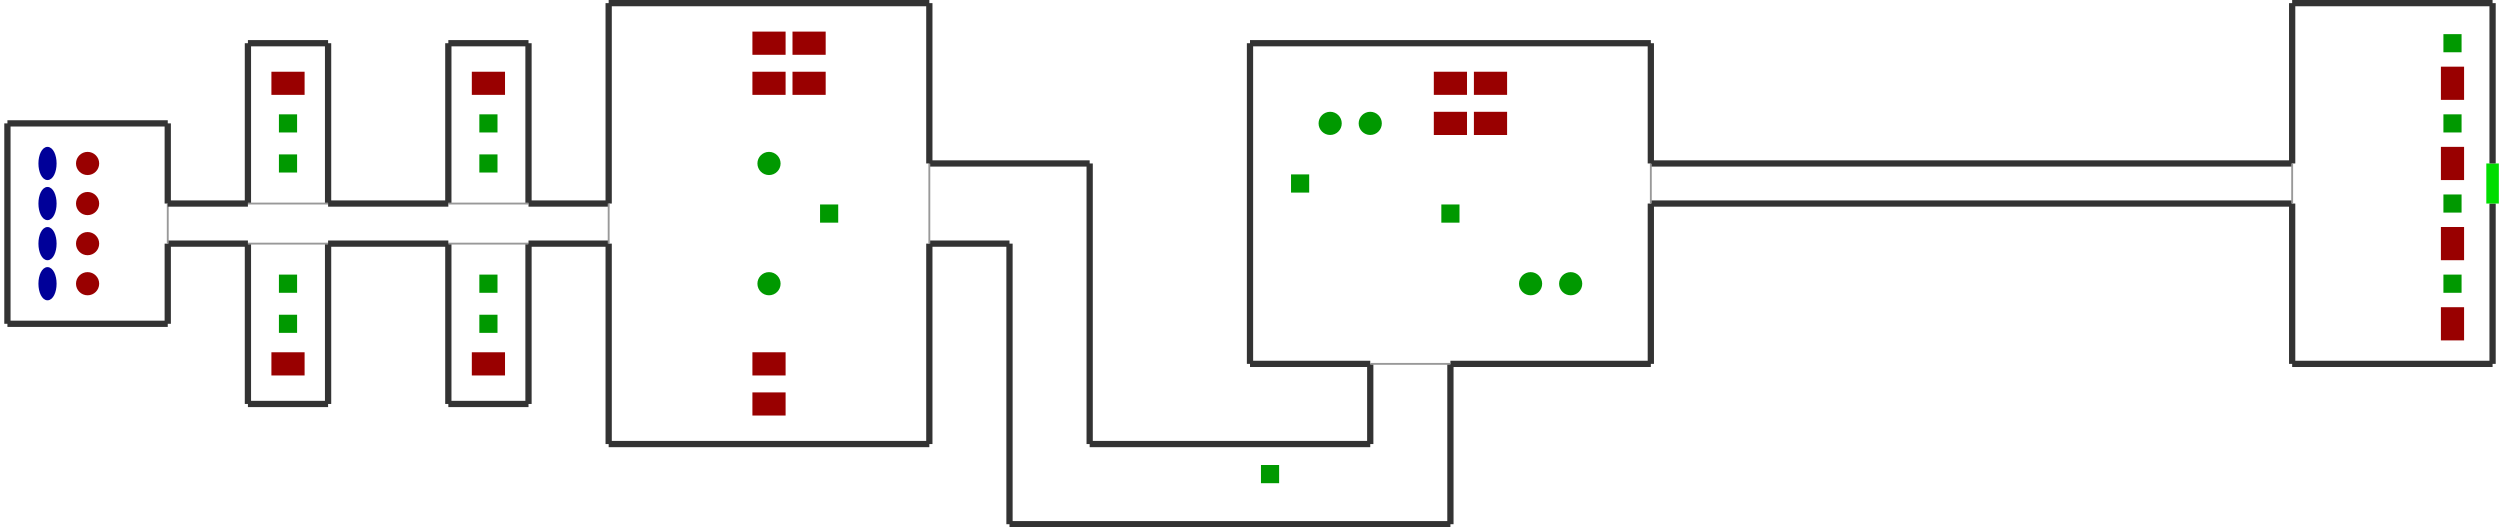<?xml version="1.0" encoding="utf-8" ?>
<svg baseProfile="tiny" height="216" version="1.2" viewBox="0 0 3978 842" width="1024" xmlns="http://www.w3.org/2000/svg" xmlns:ev="http://www.w3.org/2001/xml-events" xmlns:xlink="http://www.w3.org/1999/xlink"><defs /><line stroke="#333" stroke-width="10" x1="5.0" x2="261.0" y1="517.0" y2="517.0" /><line stroke="#333" stroke-width="10" x1="261.0" x2="261.0" y1="517.0" y2="389.0" /><line stroke="#333" stroke-width="10" x1="261.0" x2="5.0" y1="197.0" y2="197.0" /><line stroke="#333" stroke-width="10" x1="5.0" x2="5.0" y1="197.0" y2="517.0" /><line stroke="#333" stroke-width="10" x1="261.0" x2="389.0" y1="389.0" y2="389.0" /><line stroke="#333" stroke-width="10" x1="965.0" x2="837.0" y1="325.0" y2="325.0" /><line stroke="#999" stroke-width="3" x1="261.0" x2="261.0" y1="389.0" y2="325.0" /><line stroke="#333" stroke-width="10" x1="261.0" x2="261.0" y1="325.0" y2="197.0" /><line stroke="#333" stroke-width="10" x1="709.0" x2="709.0" y1="389.0" y2="645.0" /><line stroke="#333" stroke-width="10" x1="709.0" x2="837.0" y1="645.0" y2="645.0" /><line stroke="#333" stroke-width="10" x1="837.0" x2="837.0" y1="645.0" y2="389.0" /><line stroke="#333" stroke-width="10" x1="837.0" x2="837.0" y1="325.0" y2="69.0" /><line stroke="#333" stroke-width="10" x1="837.0" x2="709.0" y1="69.0" y2="69.0" /><line stroke="#333" stroke-width="10" x1="709.0" x2="709.0" y1="69.0" y2="325.0" /><line stroke="#333" stroke-width="10" x1="709.0" x2="517.0" y1="325.0" y2="325.0" /><line stroke="#999" stroke-width="3" x1="837.0" x2="709.0" y1="325.0" y2="325.0" /><line stroke="#999" stroke-width="3" x1="709.0" x2="837.0" y1="389.0" y2="389.0" /><line stroke="#333" stroke-width="10" x1="837.0" x2="965.0" y1="389.0" y2="389.0" /><line stroke="#333" stroke-width="10" x1="389.0" x2="389.0" y1="389.0" y2="645.0" /><line stroke="#333" stroke-width="10" x1="389.0" x2="517.0" y1="645.0" y2="645.0" /><line stroke="#333" stroke-width="10" x1="517.0" x2="517.0" y1="645.0" y2="389.0" /><line stroke="#333" stroke-width="10" x1="517.0" x2="517.0" y1="325.0" y2="69.0" /><line stroke="#333" stroke-width="10" x1="517.0" x2="389.0" y1="69.0" y2="69.0" /><line stroke="#333" stroke-width="10" x1="389.0" x2="389.0" y1="69.0" y2="325.0" /><line stroke="#333" stroke-width="10" x1="389.0" x2="261.0" y1="325.0" y2="325.0" /><line stroke="#999" stroke-width="3" x1="517.0" x2="389.0" y1="325.0" y2="325.0" /><line stroke="#999" stroke-width="3" x1="389.0" x2="517.0" y1="389.0" y2="389.0" /><line stroke="#333" stroke-width="10" x1="517.0" x2="709.0" y1="389.0" y2="389.0" /><line stroke="#333" stroke-width="10" x1="965.0" x2="1477.0" y1="709.0" y2="709.0" /><line stroke="#333" stroke-width="10" x1="1477.0" x2="1477.0" y1="709.0" y2="389.0" /><line stroke="#333" stroke-width="10" x1="1477.0" x2="965.0" y1="5.0" y2="5.0" /><line stroke="#333" stroke-width="10" x1="965.0" x2="965.0" y1="5.0" y2="325.0" /><line stroke="#333" stroke-width="10" x1="965.0" x2="965.0" y1="389.0" y2="709.0" /><line stroke="#999" stroke-width="3" x1="965.0" x2="965.0" y1="325.0" y2="389.0" /><line stroke="#333" stroke-width="10" x1="1477.0" x2="1605.0" y1="389.0" y2="389.0" /><line stroke="#333" stroke-width="10" x1="1605.0" x2="1605.0" y1="389.0" y2="837.0" /><line stroke="#333" stroke-width="10" x1="1605.0" x2="2309.0" y1="837.0" y2="837.0" /><line stroke="#333" stroke-width="10" x1="2309.0" x2="2309.0" y1="837.0" y2="581.0" /><line stroke="#333" stroke-width="10" x1="2181.0" x2="2181.0" y1="581.0" y2="709.0" /><line stroke="#333" stroke-width="10" x1="2181.0" x2="1733.0" y1="709.0" y2="709.0" /><line stroke="#333" stroke-width="10" x1="1733.0" x2="1733.0" y1="709.0" y2="261.0" /><line stroke="#333" stroke-width="10" x1="1733.0" x2="1477.0" y1="261.0" y2="261.0" /><line stroke="#999" stroke-width="3" x1="1477.0" x2="1477.0" y1="261.0" y2="389.0" /><line stroke="#333" stroke-width="10" x1="1477.0" x2="1477.0" y1="261.0" y2="5.0" /><line stroke="#333" stroke-width="10" x1="1989.0" x2="2181.0" y1="581.0" y2="581.0" /><line stroke="#333" stroke-width="10" x1="2629.0" x2="2629.0" y1="581.0" y2="325.0" /><line stroke="#333" stroke-width="10" x1="2629.0" x2="1989.0" y1="69.0" y2="69.0" /><line stroke="#333" stroke-width="10" x1="1989.0" x2="1989.0" y1="69.0" y2="581.0" /><line stroke="#333" stroke-width="10" x1="2309.0" x2="2629.0" y1="581.0" y2="581.0" /><line stroke="#999" stroke-width="3" x1="2181.0" x2="2309.0" y1="581.0" y2="581.0" /><line stroke="#333" stroke-width="10" x1="2629.0" x2="3653.0" y1="325.0" y2="325.0" /><line stroke="#333" stroke-width="10" x1="3653.0" x2="2629.0" y1="261.0" y2="261.0" /><line stroke="#999" stroke-width="3" x1="2629.0" x2="2629.0" y1="325.0" y2="261.0" /><line stroke="#333" stroke-width="10" x1="2629.0" x2="2629.0" y1="261.0" y2="69.0" /><line stroke="#333" stroke-width="10" x1="3653.0" x2="3653.0" y1="325.0" y2="581.0" /><line stroke="#333" stroke-width="10" x1="3653.0" x2="3973.0" y1="581.0" y2="581.0" /><line stroke="#333" stroke-width="10" x1="3973.0" x2="3973.0" y1="581.0" y2="325.0" /><line stroke="#0d0" stroke-width="20" x1="3973.0" x2="3973.0" y1="325.0" y2="261.0" /><line stroke="#333" stroke-width="10" x1="3973.0" x2="3973.0" y1="261.0" y2="5.0" /><line stroke="#333" stroke-width="10" x1="3973.0" x2="3653.0" y1="5.0" y2="5.0" /><line stroke="#333" stroke-width="10" x1="3653.0" x2="3653.0" y1="5.0" y2="261.0" /><line stroke="#999" stroke-width="3" x1="3653.0" x2="3653.0" y1="261.0" y2="325.0" /><rect fill="#900" height="48" stroke="#900" stroke-width="5" transform="rotate(270,453.0,581.0)" width="32" x="437.0" y="557.0" /><rect fill="#900" height="48" stroke="#900" stroke-width="5" transform="rotate(270,773.0,581.0)" width="32" x="757.0" y="557.0" /><rect fill="#900" height="48" stroke="#900" stroke-width="5" transform="rotate(90,773.0,133.0)" width="32" x="757.0" y="109.0" /><rect fill="#900" height="48" stroke="#900" stroke-width="5" transform="rotate(90,453.0,133.0)" width="32" x="437.0" y="109.0" /><rect fill="#090" height="24" stroke="#090" stroke-width="5" transform="rotate(270,453.0,517.0)" width="24" x="441.0" y="505.0" /><rect fill="#090" height="24" stroke="#090" stroke-width="5" transform="rotate(270,453.0,453.0)" width="24" x="441.0" y="441.0" /><rect fill="#090" height="24" stroke="#090" stroke-width="5" transform="rotate(270,773.0,517.0)" width="24" x="761.0" y="505.0" /><rect fill="#090" height="24" stroke="#090" stroke-width="5" transform="rotate(270,773.0,453.0)" width="24" x="761.0" y="441.0" /><rect fill="#090" height="24" stroke="#090" stroke-width="5" transform="rotate(90,453.0,197.0)" width="24" x="441.0" y="185.0" /><rect fill="#090" height="24" stroke="#090" stroke-width="5" transform="rotate(90,453.0,261.0)" width="24" x="441.0" y="249.0" /><rect fill="#090" height="24" stroke="#090" stroke-width="5" transform="rotate(90,773.0,261.0)" width="24" x="761.0" y="249.0" /><rect fill="#090" height="24" stroke="#090" stroke-width="5" transform="rotate(90,773.0,197.0)" width="24" x="761.0" y="185.0" /><rect fill="#900" height="48" stroke="#900" stroke-width="5" transform="rotate(90,1221.0,69.0)" width="32" x="1205.0" y="45.0" /><rect fill="#900" height="48" stroke="#900" stroke-width="5" transform="rotate(90,1221.0,133.0)" width="32" x="1205.0" y="109.0" /><rect fill="#900" height="48" stroke="#900" stroke-width="5" transform="rotate(270,1221.0,645.0)" width="32" x="1205.0" y="621.0" /><rect fill="#900" height="48" stroke="#900" stroke-width="5" transform="rotate(270,1221.0,581.0)" width="32" x="1205.0" y="557.0" /><rect fill="#900" height="48" stroke="#900" stroke-width="5" transform="rotate(180,3909.0,517.0)" width="32" x="3893.0" y="493.0" /><rect fill="#900" height="48" stroke="#900" stroke-width="5" transform="rotate(180,3909.0,389.0)" width="32" x="3893.0" y="365.0" /><rect fill="#900" height="48" stroke="#900" stroke-width="5" transform="rotate(180,3909.0,261.0)" width="32" x="3893.0" y="237.0" /><rect fill="#900" height="48" stroke="#900" stroke-width="5" transform="rotate(180,3909.0,133.0)" width="32" x="3893.0" y="109.0" /><rect fill="#090" height="24" stroke="#090" stroke-width="5" transform="rotate(180,3909.0,453.0)" width="24" x="3897.0" y="441.0" /><rect fill="#090" height="24" stroke="#090" stroke-width="5" transform="rotate(180,3909.0,325.0)" width="24" x="3897.0" y="313.0" /><rect fill="#090" height="24" stroke="#090" stroke-width="5" transform="rotate(180,3909.0,197.0)" width="24" x="3897.0" y="185.0" /><rect fill="#090" height="24" stroke="#090" stroke-width="5" transform="rotate(180,3909.0,69.0)" width="24" x="3897.0" y="57.0" /><circle cx="2117.0" cy="197.0" fill="#090" r="16" stroke="#090" stroke-width="5" /><circle cx="2501.0" cy="453.0" fill="#090" r="16" stroke="#090" stroke-width="5" /><circle cx="2437.0" cy="453.0" fill="#090" r="16" stroke="#090" stroke-width="5" /><circle cx="2181.0" cy="197.0" fill="#090" r="16" stroke="#090" stroke-width="5" /><circle cx="1221.0" cy="453.0" fill="#090" r="16" stroke="#090" stroke-width="5" /><circle cx="1221.0" cy="261.0" fill="#090" r="16" stroke="#090" stroke-width="5" /><ellipse cx="69.0" cy="453.0" fill="#009" rx="12" ry="24" stroke="#009" stroke-width="5" /><ellipse cx="69.0" cy="389.0" fill="#009" rx="12" ry="24" stroke="#009" stroke-width="5" /><ellipse cx="69.0" cy="325.0" fill="#009" rx="12" ry="24" stroke="#009" stroke-width="5" /><ellipse cx="69.0" cy="261.0" fill="#009" rx="12" ry="24" stroke="#009" stroke-width="5" /><circle cx="133.0" cy="453.0" fill="#900" r="16" stroke="#900" stroke-width="5" /><circle cx="133.0" cy="389.0" fill="#900" r="16" stroke="#900" stroke-width="5" /><circle cx="133.0" cy="325.0" fill="#900" r="16" stroke="#900" stroke-width="5" /><circle cx="133.0" cy="261.0" fill="#900" r="16" stroke="#900" stroke-width="5" /><rect fill="#090" height="24" stroke="#090" stroke-width="5" transform="rotate(90,2069.0,293.0)" width="24" x="2057.0" y="281.0" /><rect fill="#090" height="24" stroke="#090" stroke-width="5" transform="rotate(90,2309.0,341.0)" width="24" x="2297.0" y="329.0" /><rect fill="#090" height="24" stroke="#090" stroke-width="5" transform="rotate(90,1317.0,341.0)" width="24" x="1305.0" y="329.0" /><rect fill="#090" height="24" stroke="#090" stroke-width="5" transform="rotate(90,2021.0,757.0)" width="24" x="2009.0" y="745.0" /><rect fill="#900" height="48" stroke="#900" stroke-width="5" transform="rotate(90,2373.0,133.0)" width="32" x="2357.0" y="109.0" /><rect fill="#900" height="48" stroke="#900" stroke-width="5" transform="rotate(90,2373.0,197.0)" width="32" x="2357.0" y="173.0" /><rect fill="#900" height="48" stroke="#900" stroke-width="5" transform="rotate(90,2309.0,133.0)" width="32" x="2293.0" y="109.0" /><rect fill="#900" height="48" stroke="#900" stroke-width="5" transform="rotate(90,2309.0,197.0)" width="32" x="2293.0" y="173.0" /><rect fill="#900" height="48" stroke="#900" stroke-width="5" transform="rotate(90,1285.0,69.0)" width="32" x="1269.0" y="45.0" /><rect fill="#900" height="48" stroke="#900" stroke-width="5" transform="rotate(90,1285.0,133.0)" width="32" x="1269.0" y="109.0" /></svg>